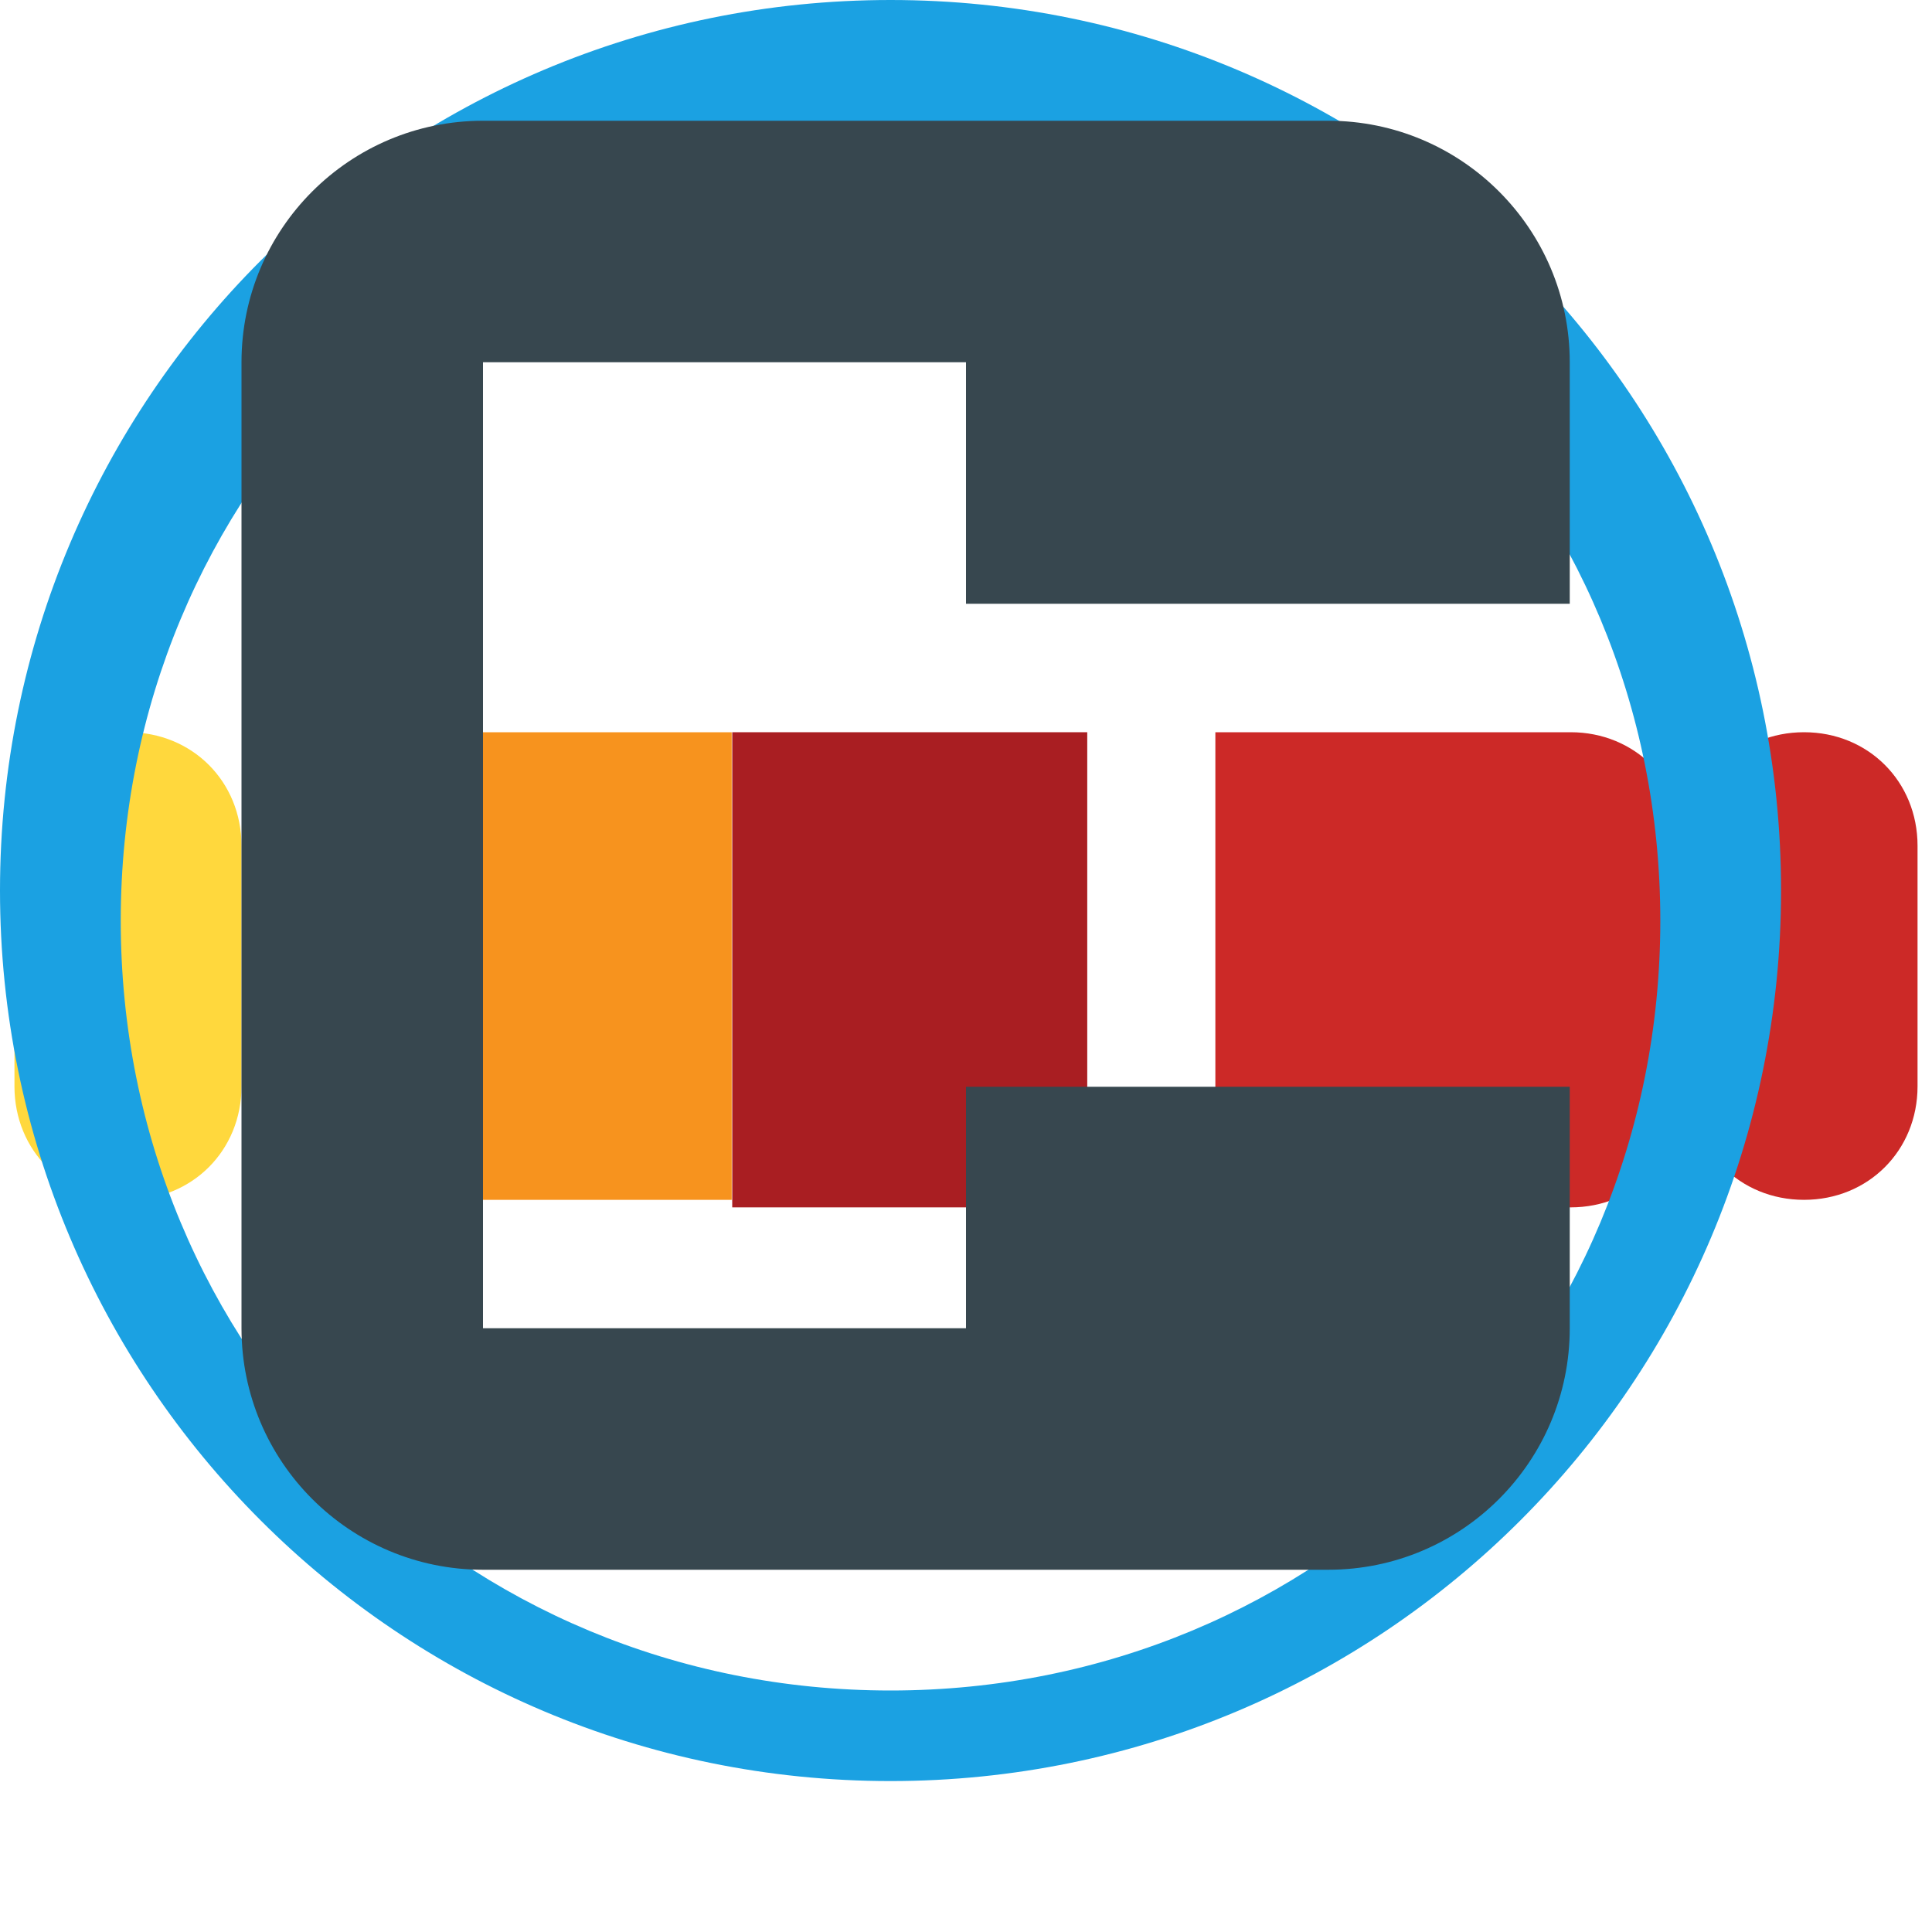 <svg xmlns="http://www.w3.org/2000/svg" width="64" height="64" viewBox="0 0 256 256">
  <path fill="#CC2927" d="M239.042 97.024C230.531 97.024 224 103.555 224 112.066v31.876c0 8.511 6.531 15.042 15.042 15.042s15.042-6.531 15.042-15.042v-31.876c0-8.511-6.531-15.042-15.042-15.042Z"/>
  <path fill="#CC2927" d="M208.118 97.024h-47.076v62.959h47.076c8.511 0 15.042-6.531 15.042-15.042V112.066c0-8.511-6.531-15.042-15.042-15.042Z"/>
  <path fill="#A91E22" d="M144.066 97.024H97.024v62.959h47.042V97.024Z"/>
  <path fill="#F7931E" d="M96.958 97.024H49.916c-8.511 0-15.042 6.531-15.042 15.042v31.876c0 8.511 6.531 15.042 15.042 15.042h47.042V97.024Z"/>
  <path fill="#FFD83D" d="M16.958 97.024C8.447 97.024 1.916 103.555 1.916 112.066v31.876c0 8.511 6.531 15.042 15.042 15.042s15.042-6.531 15.042-15.042v-31.876c0-8.511-6.531-15.042-15.042-15.042Z"/>
  <path fill="#1BA1E2" d="M118 0C52.772 0 0 52.772 0 118s52.772 118 118 118 118-52.772 118-118S183.228 0 118 0zm0 224C61.065 224 16 178.935 16 122S61.065 20 118 20s102 45.065 102 102-45.065 102-102 102z"/>
  <path fill="#37474F" d="M128 48v32h80V48c0-17.673-14.327-32-32-32H64c-17.673 0-32 14.327-32 32v128c0 17.673 14.327 32 32 32h112c17.673 0 32-14.327 32-32v-32h-80v32H64V48h64z"/>
</svg>